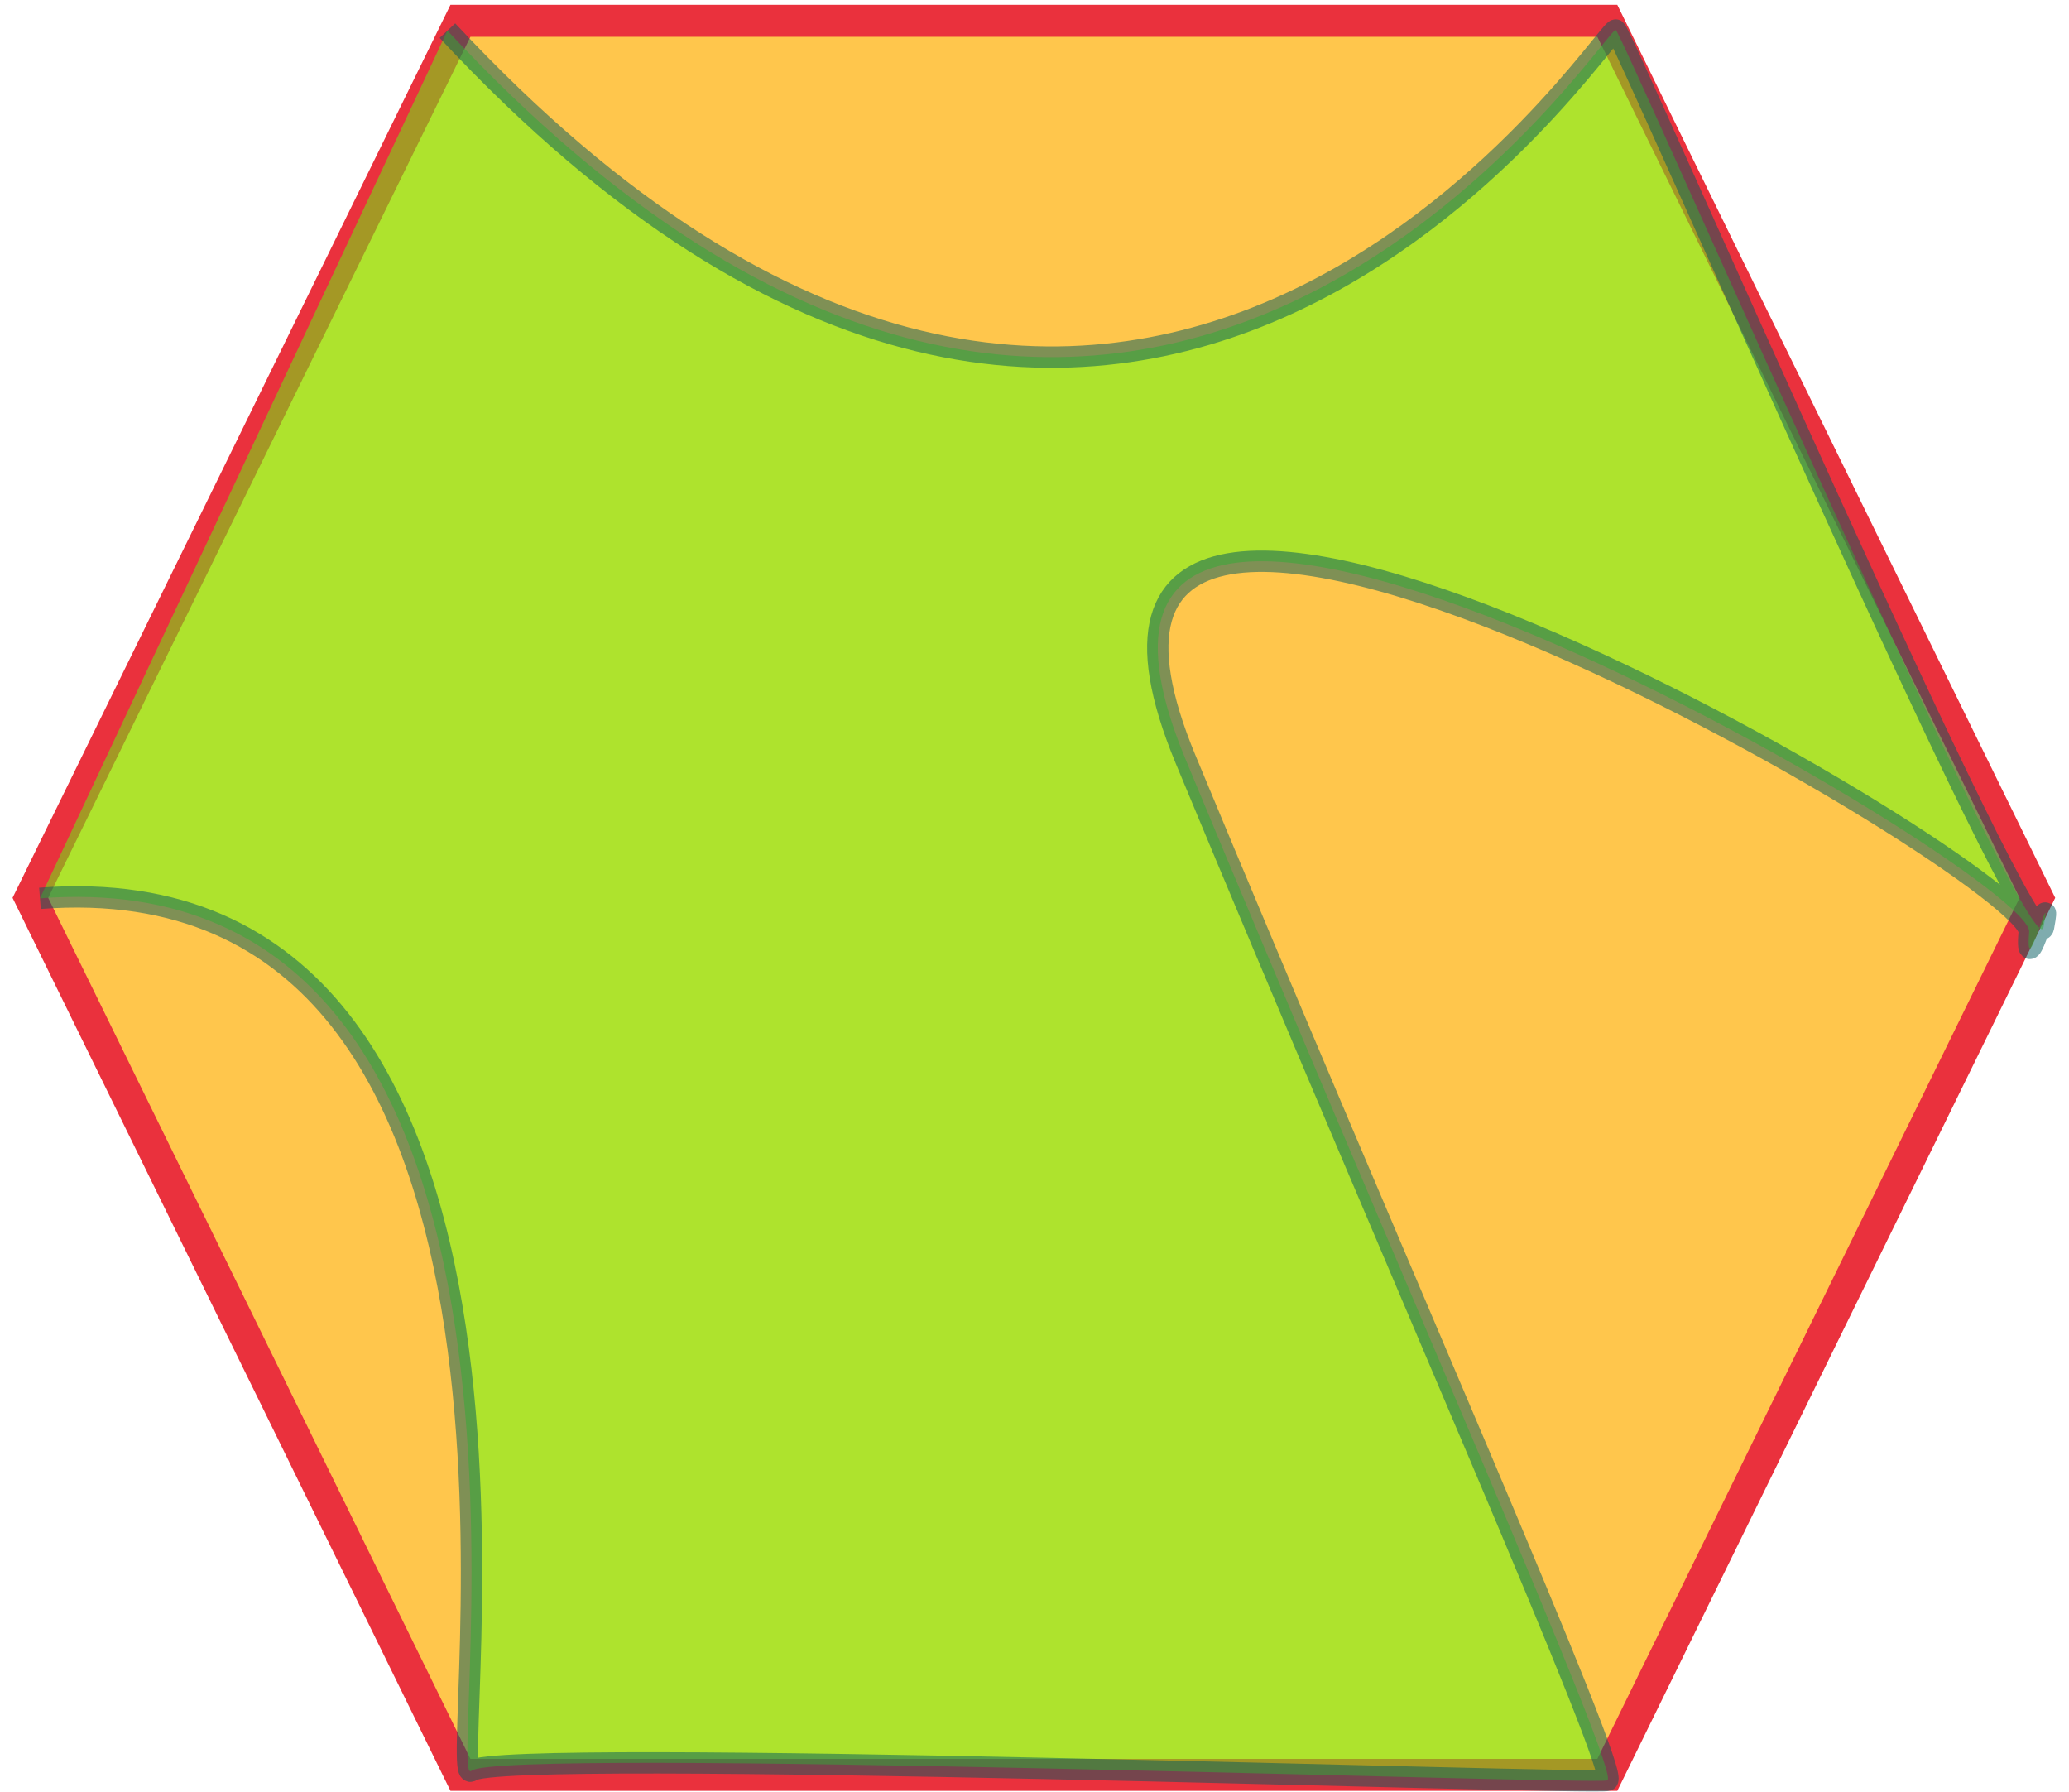 <svg width="97" height="84" xmlns="http://www.w3.org/2000/svg">
 <!-- Created with Method Draw - http://github.com/duopixel/Method-Draw/ -->

 <g>
  <title>Layer 1</title>
  <path stroke="#ea313d" id="area-1" d="m1.424,42.087l20.163,-41.112l53.768,0l20.163,41.112l-20.163,41.112l-53.768,0l-20.163,-41.112z" stroke-width="1.5" fill="#FFC64C"/>
  <path id="area-2" d="m1.874,42.11c26.292,-2.022 18.876,42.022 20.225,40.899c1.348,-1.124 52.584,0.674 53.258,0.449c0.674,-0.225 -9.888,-24.045 -19.775,-47.865c-9.888,-23.82 39.775,5.393 39.551,8.09c-0.225,2.697 1.124,-2.697 0.674,-0.225c-0.449,2.472 -19.663,-41.742 -20.056,-42.051c-0.393,-0.309 -22.528,34.635 -54.775,0.028" opacity="0.5" stroke="#005b5e" fill="#5fff0f"/>
 </g>
</svg>